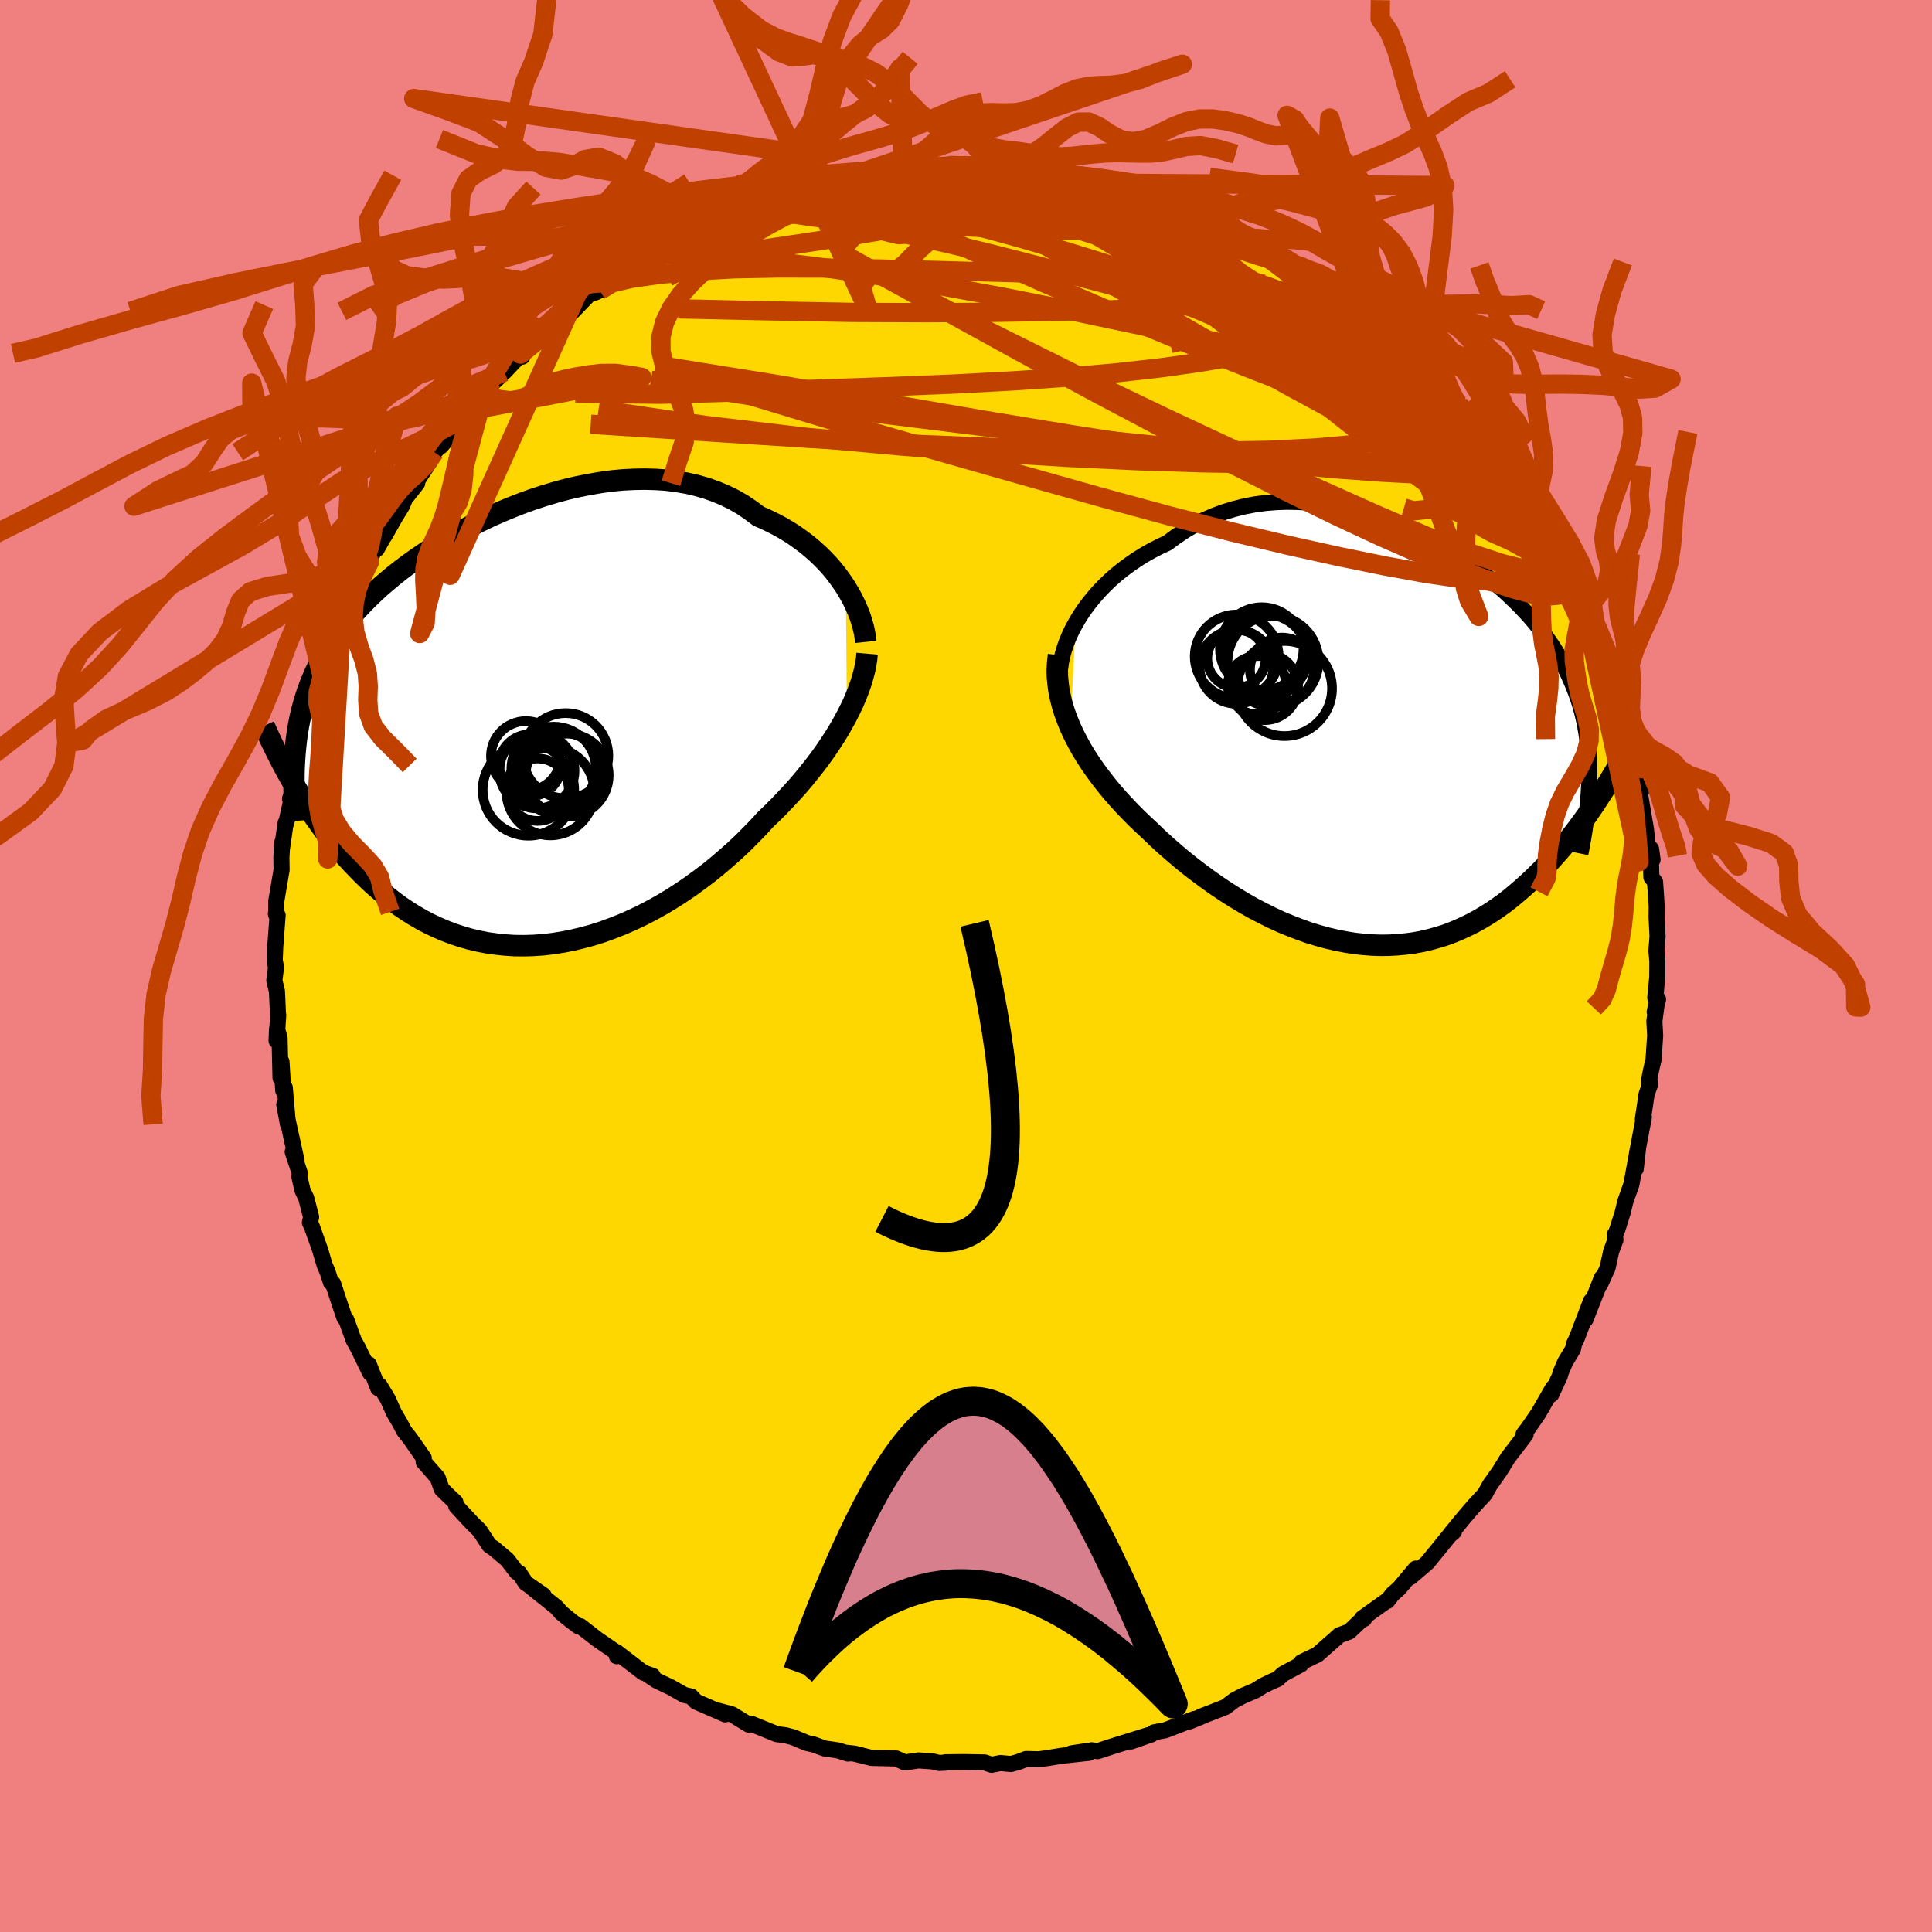 <svg xmlns="http://www.w3.org/2000/svg" width="500" height="500" viewBox="-100 -100 200 200"><defs><clipPath id="c"><path d="m33.98-14.59-.4-.59-.42-.59-.46-.59-.49-.57-.52-.55-.56-.55-.58-.52-.61-.51-.64-.48-.66-.47-.69-.44-.72-.42-.74-.39-.76-.37-.78-.34-.81-.61-.84-.57-.88-.51-.92-.45-.95-.4-.98-.35-1.01-.29-1.04-.24-1.06-.18-1.09-.14-1.1-.07-1.12-.03-1.14.02-1.14.06-1.15.11-1.16.16-1.16.2-1.16.23-1.16.27-1.15.31-1.14.34-1.14.37-1.12.4-1.1.43-1.09.45-1.07.47-1.05.5-1.03.51-1 .53-.98.54-.95.55-.92.57-.89.58-.87.59-.83.59-.8.6-.77.61-.73.61-.71.61-.67.62-.64.62-.6.62-.58.62-.54.63-.52.62-.48.63-.46.63-.43.63-.41.64-.38.64-.36.64-.34.65-.31.65-.28.66-.27.66-.24.67-.22.68-.2.68-.18.68-.16.7-.14.7-.12.71-.1.72-.08.73-.57 3.28.33.58.34.59.36.59.37.6.38.6.4.6.41.6.43.6.44.61.45.6.48.6.48.59.51.59.52.58.53.58.56.58.57.58.59.57.61.56.63.55.65.53.67.52.69.51.72.48.73.46.76.44.78.41.8.38.82.35.84.32.86.29.88.25.89.21.92.18.93.13.95.1.96.06.98.01.98-.03 1-.07 1.01-.12 1.02-.16 1.02-.2 1.03-.25 1.03-.28 1.04-.33 1.03-.38 1.04-.41 1.02-.45 1.03-.49 1.02-.53 1-.56 1-.6.98-.63.97-.66.95-.69.94-.71.91-.74.89-.76.87-.77.85-.8.81-.81.79-.81.76-.83.71-.68.7-.7.67-.7.66-.71.64-.71.61-.72.59-.73.57-.72.55-.73.52-.73.49-.73.47-.72.44-.72.41-.72.39-.71"/></clipPath><clipPath id="b"><path d="m-33.29-12.13.4-.68.44-.67.48-.65.52-.65.55-.63.59-.61.61-.59.65-.57.67-.54.71-.52.72-.5.76-.47.77-.44.8-.41.82-.38.9-.67.93-.62.96-.57.99-.5 1.01-.44 1.04-.39 1.05-.32 1.07-.27 1.09-.21 1.1-.15 1.11-.09 1.11-.04 1.12.02 1.12.06 1.12.11 1.12.16 1.12.21 1.1.25 1.1.29 1.08.32 1.07.36 1.06.4 1.03.42 1.02.45.99.48.98.5.94.53.93.54.89.56.87.58.84.58.81.61.78.61.75.62.72.62.68.64.66.64.62.64.59.64.56.65.52.65.5.65.47.65.44.65.4.65.38.65.36.66.33.65.3.66.28.66.26.66.24.66.21.67.19.67.17.68.14.68.13.69.1.69.09.7.07.7.04.71.03.71.01.73-.01.73.87 2.12-.33.51-.35.51-.35.51-.37.52-.38.52-.39.53-.4.52-.42.53-.42.52-.44.52-.46.52-.46.52-.48.51-.49.51-.51.5-.52.51-.54.5-.55.49-.57.49-.58.48-.6.47-.62.45-.64.44-.66.42-.67.4-.69.38-.71.35-.72.33-.74.31-.76.28-.78.24-.79.22-.81.19-.83.15-.84.11-.85.08-.87.05-.88.01-.89-.03-.91-.07-.91-.1-.93-.15-.93-.18-.95-.22-.94-.26-.96-.29-.95-.34-.96-.37-.97-.4-.96-.44-.96-.48-.96-.5-.95-.54-.95-.57-.94-.6-.93-.62-.92-.65-.91-.67-.9-.69-.88-.71-.86-.73-.85-.74-.83-.76-.8-.77-.7-.65-.69-.66-.66-.67-.65-.68-.63-.69-.61-.7-.58-.71-.56-.72-.54-.73-.51-.73-.48-.74-.45-.74-.41-.75-.39-.75-.35-.75"/></clipPath><filter id="a"><feTurbulence baseFrequency=".05" numOctaves="3" result="noise" type="noise"/><feDisplacementMap in="SourceGraphic" in2="noise" scale="2"/></filter></defs><rect width="100%" height="100%" x="-100" y="-100" fill="#F08080"/><path fill="gold" stroke="#000" stroke-linejoin="round" stroke-width="1.667" d="m71.56 1.14-.21 2.14.29.17-.35 1.31.26-1.2-.29 2.14.08 1.5-.17 2.54-.18.71-.31 1.5.17.22-.39 1.07-.39 2.6.1-.17-.71 3.73-.13 1.59.25-2.21-.7 3.83-.62 1.75-.28 1.15-.53 1.7-.23.58-.05.01.06.55-.44 1.18-.38 1.73-.75 1.66.15-.63-1.68 4.29.57-1.9-1.49 3.9-.26.52-.12.56-.8 1.33-.45 1.05-.11.4-.89 1.92.2-.71-1.53 2.67-1.03 1.49-.51.67.22.03-1.79 2.34-.04.05-.85 1.38-1.02 1.45-.52.94-1.13 1.22-.96 1.12-1.39 1.69.02.08.27-.25-.22.11-2.55 3.13-1.74 1.49.55-.88-1.73 2.05-.69.61-.51.68-.04-.04-2.56 1.83.18.08-.25.08-1.29 1.23-1.03.38-.29.27-1.98 1.74-1.64.78-.06.23-1.82.97-.61.55-.55.23-.9.43-.83.52-1.3.55-.85.44-.97.73-2.5.97-.01.03-1.19.48.49-.25-2.99 1.16-1.16.22-.28.21-2.13.74 1.81-.66-3.72 1.16-1.53.5-.61-.09-2.12.32 1.84-.06-2.85.31-1.41.23-.95.13-1.31-.03-.8.31-.76.21-1.1-.1-.91.18-.71-.24-2.09-.04-1.98.02.02.04-.68.03-.66-.16-1.48-.1-1.4.21-.89-.41-2.56-.06-1.75-.44-.82-.09.14.08-1.05-.33-1.39-.2-1.12-.41-.69-.15-1.41-.59-.83-.22-.89-.11-2.68-1.09-.22.1-.45-.27-1.27-.78-1.44-.39.72.38-3.02-1.32-.5-.53-.72-.16-1.4-.8-1.48-.7-.84-.57.46.1-.99-.35-2.76-2.12.04.43.02-.34-2.08-1.43-1.71-1.33-.17.03-.82-.61-1.01-.83-.48-.55-2.66-2.13 1.32.89-1.85-1.28-.66-1.02-.26-.1-.99-1.29-1.37-1.16-.48-.32-1.01-1.55-.73-.71-1.68-1.8-.1-.42-.4-.37-1.01-.97-.42-1.18-1.45-1.65.01-.39-1.44-2.06-.58-.73-.47-.88-.6-1.03-.62-1.38-.87-1.45-.14.29-.97-2.46.14.89-1.28-2.63-.43-.77-.76-2.1-.2-.23-.64-1.9-.53-1.63-.22-.12-.35-1.09-.33-.77-.44-1.51-.85-2.39-.21-.43.13-.57-.51-1.97-.38-.79-.32-1.37.02-.46-.72-2.16.4.92-1.27-5.81.38 2.04-.33-3.8-.16.3-.18-2.97-.1 1.68-.1-4.16-.26-.92-.05 1.21.17-2.62-.03-.28-.1-2.22-.27-1.11.17-1.34-.13-.77.05-1.33.25-3.31-.18-.17.04.15V-6.7l.55-3.26-.02-1.29.09-1.55-.07.92.42-2.94.06.02.6-2.7-.21.19.53-1.37.19-1.48.32-1.98-.07 1.18.85-3.62.26-1.17.33-1.34-.32.66.63-1.64.62-1.88 1.09-2.97.1-.58-.29.62.87-1.48.18-1.39 1.46-2.68-.27-.22.54-.85 1.2-2.33.41-1.08.36-.26 1.19-2.13-.4.78 1.07-1.89.75-1.23.81-1.95.76-.39-.99 1.26 2.31-3.54.46-.93 1.56-1.74-.9 1.13 2.29-2.65.41-.77.42-.29 1.29-1.64.79-1.29-.72 1.16.34-.53 1.76-1.69 1.82-1.92-.14.08.18.26.29-.79 2.34-1.76 1.3-1.22-.43.2 1.73-1.12 1.91-1.99.39.05.48-.22 1.11-1.16.42-.31 1.08-.35 2.31-1.61.96-.61.07.17 1.58-.96 1.02-.75.11.04 2.21-1.17 1.78-.83-.5.27 2.66-.91 1.22-.68-.01.02 1.08-.44.78-.16 1.49-.63 1.4-.28.62-.13 2-.47-.27.11 2.62-.81-1.69.46 2.16-.39 2.03-.58 2.21-.11-.4-.1 1.03-.2.77.03.99-.1 1.25.01 1.28-.06 1.03-.25 1.36-.01 1.78.25-.41-.23 1.25.27 1.22-.05 1.9.04 1.74.16.61.3.95.16.45-.18 2.87.58-.31-.06.88.24 1.15.36 1.83.43 1.18.34 2.18.63-.69-.23 2.02.68-.06-.18 1.64.65 1.65.78 2.01.63 1.14.86-.51-.6.29.26 2 1.03.68.25.63.17 1.91 1.18.15.04 1.04.77 1.49.88 1.25.87 1.1.58.11.24 1.74 1.23-.29-.38 1.36 1.12 1.15.78.44.63 1.73 1.32 1.61 1.62-.38-.53 1.03.73.89 1.17.59.41 1.6 1.85 1.17 1.38.36.29 1.05 1 .2.61 1.33 1.24.63.7.58 1.04.74 1.21-.19-.67 2.26 3.15-.35-.52 2.22 3.33-.63-.5.41.12 1 2.2.41.57.63 1.11 1.4 2.54.08.26.88 1.88.06-.19.39.95.53 1.2.48 1.22 1.26 3.14v-.1l-.1-.42.99 3.41.15-.23.3 1.29 1.01 3.11.09-.11-.04.18.59 2.48.89 2.31-.13.77.32.45-.23-.43.71 2.81-.28-.74.79 4.65.17 1.61.36.42.15 1.1-.19-.82.07 2.64.38.49.17 2.51L71.49-5l.1 1.93-.12 1.49.1 1.06-.01 1.66-.21 2.14" filter="url(#a)"/><path fill="#fff" d="m-33.29-12.13.4-.68.44-.67.48-.65.52-.65.55-.63.59-.61.61-.59.65-.57.67-.54.71-.52.72-.5.76-.47.77-.44.8-.41.82-.38.9-.67.93-.62.96-.57.99-.5 1.01-.44 1.04-.39 1.05-.32 1.07-.27 1.09-.21 1.1-.15 1.11-.09 1.11-.04 1.12.02 1.12.06 1.12.11 1.12.16 1.12.21 1.1.25 1.1.29 1.08.32 1.07.36 1.06.4 1.03.42 1.02.45.99.48.98.5.94.53.93.54.89.56.87.58.84.58.81.61.78.61.75.62.72.62.68.64.66.64.62.64.59.64.56.65.52.65.5.65.47.65.44.65.4.65.38.65.36.66.33.65.3.66.28.66.26.66.24.66.21.67.19.67.17.68.14.68.13.69.1.69.09.7.07.7.04.71.03.71.01.73-.01.73.87 2.12-.33.51-.35.51-.35.51-.37.52-.38.52-.39.53-.4.52-.42.53-.42.52-.44.52-.46.52-.46.52-.48.51-.49.51-.51.5-.52.51-.54.5-.55.49-.57.49-.58.48-.6.47-.62.45-.64.44-.66.42-.67.4-.69.38-.71.35-.72.33-.74.31-.76.28-.78.24-.79.22-.81.19-.83.15-.84.11-.85.08-.87.05-.88.01-.89-.03-.91-.07-.91-.1-.93-.15-.93-.18-.95-.22-.94-.26-.96-.29-.95-.34-.96-.37-.97-.4-.96-.44-.96-.48-.96-.5-.95-.54-.95-.57-.94-.6-.93-.62-.92-.65-.91-.67-.9-.69-.88-.71-.86-.73-.85-.74-.83-.76-.8-.77-.7-.65-.69-.66-.66-.67-.65-.68-.63-.69-.61-.7-.58-.71-.56-.72-.54-.73-.51-.73-.48-.74-.45-.74-.41-.75-.39-.75-.35-.75" filter="url(#a)" transform="translate(44.64 -23.35)"/><path fill="#fff" d="m33.98-14.59-.4-.59-.42-.59-.46-.59-.49-.57-.52-.55-.56-.55-.58-.52-.61-.51-.64-.48-.66-.47-.69-.44-.72-.42-.74-.39-.76-.37-.78-.34-.81-.61-.84-.57-.88-.51-.92-.45-.95-.4-.98-.35-1.01-.29-1.04-.24-1.06-.18-1.09-.14-1.1-.07-1.12-.03-1.14.02-1.14.06-1.15.11-1.16.16-1.16.2-1.16.23-1.16.27-1.15.31-1.14.34-1.14.37-1.12.4-1.1.43-1.09.45-1.07.47-1.05.5-1.03.51-1 .53-.98.54-.95.55-.92.57-.89.58-.87.59-.83.59-.8.6-.77.61-.73.61-.71.61-.67.62-.64.62-.6.62-.58.62-.54.63-.52.62-.48.63-.46.63-.43.63-.41.64-.38.64-.36.64-.34.65-.31.65-.28.66-.27.66-.24.67-.22.68-.2.68-.18.68-.16.7-.14.7-.12.71-.1.72-.08.73-.57 3.28.33.58.34.59.36.59.37.6.38.6.4.6.41.6.43.6.44.61.45.6.48.6.48.59.51.59.52.58.53.58.56.58.57.58.59.57.61.56.63.55.65.53.67.52.69.51.72.48.73.46.76.44.78.41.8.38.82.35.84.32.86.29.88.25.89.21.92.18.93.13.95.1.96.06.98.01.98-.03 1-.07 1.01-.12 1.02-.16 1.02-.2 1.03-.25 1.03-.28 1.04-.33 1.03-.38 1.04-.41 1.02-.45 1.03-.49 1.02-.53 1-.56 1-.6.98-.63.97-.66.95-.69.94-.71.91-.74.89-.76.87-.77.85-.8.81-.81.79-.81.76-.83.71-.68.7-.7.67-.7.66-.71.64-.71.61-.72.59-.73.57-.72.55-.73.52-.73.49-.73.47-.72.44-.72.41-.72.39-.71" filter="url(#a)" transform="translate(-46.42 -24.59)"/><g fill="none" stroke="#000" transform="translate(44.64 -23.35)"><path stroke-linejoin="round" stroke-width="1.667" d="m-34.87-5.59-.06-.57-.02-.61.04-.63.09-.65.14-.66.19-.68.23-.68.28-.69.32-.69.37-.68.4-.68.44-.67.48-.65.52-.65.55-.63.59-.61.61-.59.65-.57.67-.54.71-.52.72-.5.76-.47.77-.44.8-.41.82-.38.9-.67.93-.62.96-.57.99-.5 1.01-.44 1.04-.39 1.05-.32 1.07-.27 1.09-.21 1.1-.15 1.11-.09 1.11-.04 1.12.02 1.12.06 1.12.11 1.12.16 1.12.21 1.1.25 1.1.29 1.08.32 1.07.36 1.06.4 1.03.42 1.02.45.99.48.98.5.94.53.93.54.89.56.87.58.84.58.81.61.78.61.75.62.72.62.68.64.66.64.62.64.59.64.56.65.52.65.5.65.47.65.44.65.4.65.38.65.36.66.33.65.3.66.28.66.26.66.24.66.21.67.19.67.17.68.14.68.13.69.1.69.09.7.07.7.04.71.03.71.01.73-.01.73-.02.73-.04.75-.06.75-.07.76-.09.77-.1.78-.11.78-.13.8-.14.8-.16.8" filter="url(#a)"/><path stroke-linejoin="round" stroke-width="2.222" d="m-35.06-8.83-.09.73-.04.74.01.74.07.75.1.75.16.75.19.76.24.76.28.75.31.76.35.75.39.75.41.75.45.74.48.74.51.73.54.73.56.72.58.71.61.7.63.69.65.68.66.67.69.66.7.65.8.77.83.76.85.74.86.73.88.71.9.69.91.67.92.65.93.62.94.6.95.57.95.54.96.5.96.48.96.44.97.4.96.37.95.34.96.29.94.26.95.22.93.18.93.15.91.1.91.07.89.03.88-.01.87-.05.85-.08.84-.11.83-.15.81-.19.79-.22.78-.24.76-.28.74-.31.72-.33.71-.35.69-.38.67-.4.66-.42.64-.44.62-.45.6-.47.58-.48.57-.49.55-.49.54-.5.52-.51.51-.5.49-.51.48-.51.46-.52.46-.52.44-.52.42-.52.42-.53.4-.52.39-.53.38-.52.37-.52.35-.51.35-.51.33-.51.32-.5.32-.49.3-.49.29-.47.28-.48.28-.46.26-.46.25-.45.25-.44.24-.43" filter="url(#a)"/><circle cx="-16.64" cy="-8.476" r="3.022" clip-path="url(#b)" filter="url(#a)"/><circle cx="-16.645" cy="-7.621" r="3.82" clip-path="url(#b)" filter="url(#a)"/><circle cx="-16.62" cy="-8.691" r="4.344" clip-path="url(#b)" filter="url(#a)"/><circle cx="-14.51" cy="-5.726" r="3.02" clip-path="url(#b)" filter="url(#a)"/><circle cx="-13.72" cy="-5.561" r="3.456" clip-path="url(#b)" filter="url(#a)"/><circle cx="-13.565" cy="-8.741" r="4.288" clip-path="url(#b)" filter="url(#a)"/><circle cx="-11.67" cy="-5.376" r="4.922" clip-path="url(#b)" filter="url(#a)"/><circle cx="-12.855" cy="-8.201" r="4.706" clip-path="url(#b)" filter="url(#a)"/><circle cx="-14.025" cy="-9.466" r="4.324" clip-path="url(#b)" filter="url(#a)"/><circle cx="-11.925" cy="-7.331" r="3.32" clip-path="url(#b)" filter="url(#a)"/></g><g fill="none" stroke="#000" transform="translate(-46.42 -24.59)"><path stroke-linejoin="round" stroke-width="2.222" d="m36.04-8.96-.05-.48-.08-.5-.12-.54-.16-.55-.18-.58-.23-.58-.26-.59-.29-.6-.33-.6-.36-.61-.4-.59-.42-.59-.46-.59-.49-.57-.52-.55-.56-.55-.58-.52-.61-.51-.64-.48-.66-.47-.69-.44-.72-.42-.74-.39-.76-.37-.78-.34-.81-.61-.84-.57-.88-.51-.92-.45-.95-.4-.98-.35-1.01-.29-1.04-.24-1.06-.18-1.09-.14-1.1-.07-1.12-.03-1.14.02-1.14.06-1.15.11-1.16.16-1.16.2-1.16.23-1.16.27-1.15.31-1.14.34-1.14.37-1.12.4-1.1.43-1.09.45-1.07.47-1.05.5-1.03.51-1 .53-.98.54-.95.55-.92.57-.89.58-.87.59-.83.59-.8.6-.77.61-.73.61-.71.61-.67.62-.64.62-.6.62-.58.62-.54.63-.52.62-.48.63-.46.63-.43.63-.41.64-.38.64-.36.64-.34.65-.31.65-.28.66-.27.66-.24.67-.22.68-.2.68-.18.68-.16.7-.14.7-.12.71-.1.72-.08.73-.07.73-.05.75-.04.75-.02.76v.77l.01.78.02.79.04.79.05.81.06.81" filter="url(#a)"/><path stroke-linejoin="round" stroke-width="2.222" d="m36.18-7.74-.05.57-.1.59-.12.6-.17.63-.19.64-.23.65-.26.67-.29.69-.33.69-.35.7-.39.71-.41.72-.44.72-.47.72-.49.73-.52.73-.55.73-.57.72-.59.73-.61.72-.64.71-.66.71-.67.7-.7.7-.71.68-.76.83-.79.81-.81.81-.85.8-.87.77-.89.76-.91.74-.94.71-.95.69-.97.66-.98.63-1 .6-1 .56-1.02.53-1.03.49-1.02.45-1.04.41-1.03.38-1.04.33-1.03.28-1.03.25-1.02.2-1.02.16-1.01.12-1 .07-.98.03-.98-.01-.96-.06-.95-.1-.93-.13-.92-.18-.89-.21-.88-.25-.86-.29-.84-.32-.82-.35-.8-.38-.78-.41-.76-.44-.73-.46-.72-.48-.69-.51-.67-.52-.65-.53-.63-.55-.61-.56-.59-.57-.57-.58-.56-.58-.53-.58-.52-.58-.51-.59-.48-.59-.48-.6-.45-.6-.44-.61-.43-.6-.41-.6-.4-.6-.38-.6-.37-.6-.36-.59-.34-.59-.33-.58-.32-.57-.31-.57-.3-.56-.28-.55-.27-.54-.27-.54-.25-.52-.24-.52-.23-.51-.23-.5" filter="url(#a)"/><circle cx="4.978" cy="2.825" r="4.416" clip-path="url(#c)" filter="url(#a)"/><circle cx="3.393" cy="6.525" r="4.544" clip-path="url(#c)" filter="url(#a)"/><circle cx="5.133" cy="4.835" r="4.3" clip-path="url(#c)" filter="url(#a)"/><circle cx="1.123" cy="6.365" r="4.736" clip-path="url(#c)" filter="url(#a)"/><circle cx="2.003" cy="4.38" r="3.892" clip-path="url(#c)" filter="url(#a)"/><circle cx="4.503" cy="4.715" r="4.332" clip-path="url(#c)" filter="url(#a)"/><circle cx="2.068" cy="6.34" r="3.232" clip-path="url(#c)" filter="url(#a)"/><circle cx=".863" cy="2.855" r="3.618" clip-path="url(#c)" filter="url(#a)"/><circle cx="1.298" cy="3.81" r="3.202" clip-path="url(#c)" filter="url(#a)"/><circle cx="3.738" cy="4.195" r="4.382" clip-path="url(#c)" filter="url(#a)"/></g><g fill="none" stroke="#C04000" stroke-linejoin="round" stroke-width="2"><path d="m38.7-69.55.12.09.36.56.23.72-.04.75-.4.74-.82.66-1.26.6-1.68.57-2.08.57-2.51.6-2.96.6-3.45.6-3.98.56-4.52.51-5.07.45-5.61.39-6.14.33-6.69.27-7.29.25-7.93.28-8.54.26-8.88-.1m91.45 1.13.22.7-.13.75-.76.67-1.45.59-2.12.51-2.79.49-3.47.44-4.22.38-5 .25-5.82.1-6.68-.03-7.52-.13-8.33-.23-9.12-.38-9.92-.56-10.84-.7-11.91-.77" filter="url(#a)"/><path d="m54.3-54.03 1.4 2 .7 1.15.34.75.04.47-.18.27-.37.13-.6-.01-.84-.19-1.15-.45-1.47-.74-1.83-1.09-2.21-1.42-2.6-1.75-3.02-2.06-3.44-2.39-3.88-2.75-4.31-3.16-4.74-3.59-5.22-4.01-5.84-4.4" filter="url(#a)"/><path d="m52.54-56.31.34.72-.19.7-.69.61-1.17.58-1.72.56-2.33.49-3.03.36-3.75.22-4.48.09-5.19-.01-5.88-.1-6.59-.21-7.33-.35-8.15-.5-9-.67-9.84-.9-10.51-1.24-11.07-1.63m18-21.78 1.43-.48 1.41-.32 1.44-.26 1.45-.23 1.46-.22 1.49-.21 1.54-.2 1.6-.21 1.62-.21 1.56-.18 1.44-.17 1.29-.13 1.11-.11.95-.1.76-.08.54-.08.3-.07.06-.06-.17-.04-.44-.04-.88-.05" filter="url(#a)"/><path d="m-14.8-80.77 1.6-.36 1.45-.03 2.05.05 2.53.12 2.76.22 2.87.32 2.96.42 3.08.49 3.2.53 3.3.54 3.32.52 3.28.5 3.19.49 3.05.48 2.78.44" filter="url(#a)"/><path d="m-14.8-80.77 1.47-.42 1.06-.18 1.41-.18 1.63-.19 1.63-.17 1.54-.12 1.46-.08 1.4-.06 1.38-.05 1.35-.05 1.3-.04 1.2-.04 1.05-.04.85-.02.64-.03.39-.02.12-.03-.21-.04-.57-.04-.91-.05-1.05-.04m57.91 38.09.82 1.64.19.77-.25.25-.63-.13-.99-.4-1.34-.66-1.76-.98-2.22-1.39-2.76-1.89-3.34-2.42-3.9-2.95-4.45-3.46-5.03-3.98-5.64-4.55-6.36-5.18-7.06-5.83" filter="url(#a)"/><path d="m61.73-41.77.27 1.01-.57.21-1.28-.1-1.96-.34-2.7-.67-3.5-1.14-4.37-1.7-5.3-2.28-6.25-2.8-7.22-3.33-8.23-3.85-9.25-4.44-10.26-5.11-11.18-5.87m44.57-.29 1.13.77 1.01.72.99.75 1.01.8 1.06.87 1.12.93 1.15.99 1.16 1 1.1.98 1.01.89.88.79.74.66.6.56.44.42.25.24.04.03-.23-.24-.48-.49-.69-.69-.87-.84-1.09-1.03" filter="url(#a)"/><path d="m34.5-72.47.89.69.3.52-.21.44-.7.39-1.18.39-1.65.39-2.16.42-2.71.42-3.34.37-4.04.3-4.79.22-5.57.15-6.32.1-7.03.04-7.75-.03-8.53-.16-9.5-.21" filter="url(#a)"/><path d="m43.09-66.08.94.91.43.42.32.4.25.45.12.45-.11.35-.41.19-.74-.04-1.12-.27-1.49-.5-1.88-.72-2.29-.95-2.74-1.2-3.21-1.45-3.72-1.71-4.27-1.97-4.85-2.24-5.37-2.56-5.72-2.91M-33-73.36l.77-.43.85-.43.99-.54 1.08-.59 1.15-.59 1.16-.58 1.11-.52 1.01-.45.85-.36.64-.26.42-.16.19-.04-.03.08-.26.2-.49.32-.77.46-1.08.61-1.48.77-1.93.98-2.43 1.2-2.79 1.33m30.21-10.2 1.17-.09 1.18-.08 1.1-.03.95.01.79.02.65.04.49.06.27.07-.04.08-.44.09-.86.08-1.3.09-1.75.08-2.36.11-3.28.17m68.91 39.83.08.55-.2.54-.62.39-1.04.32-1.47.27-1.93.15-2.43-.04-2.99-.28-3.54-.53-4.12-.75-4.71-.96-5.3-1.17-5.91-1.41-6.51-1.67-7.13-1.94-7.78-2.19-8.49-2.42-9.22-2.66-9.92-3-10.49-3.37m14.92-18.08.98-.19 1.23-.21 1.27-.18 1.35-.16 1.52-.15 1.68-.13 1.79-.12 1.79-.11 1.72-.09 1.65-.05 1.58-.04 1.54-.02 1.48-.02 1.39-.01 1.26-.03 1.08-.04.89-.04.69-.05.49-.05.29-.06.05-.05-.21-.06-.44-.09" filter="url(#a)"/><path d="m56.21-51.4 1.17 1.9.24.65-.07.33-.28.23-.51.08-.82-.13-1.18-.44-1.59-.82-2.05-1.25-2.54-1.69-3.04-2.1-3.57-2.49-4.09-2.91-4.6-3.35-5.14-3.88-5.76-4.43-6.51-4.93M2.46-82.59l1.46.04 1.75.19 1.76.31 1.74.38 1.73.41 1.75.42 1.74.44 1.71.45 1.64.45 1.55.43 1.45.41 1.28.36 1.07.3.85.25.57.16.06-.02" filter="url(#a)"/><path d="m-25.77-77.2 2.12-.73 1.62-.5 1.55-.36 1.71-.32 1.96-.31 2.15-.3 2.28-.29 2.32-.28 2.27-.26 2.18-.25 2.09-.25 2.01-.24 1.94-.24 1.84-.21 1.62-.2 1.33-.15 1.1-.14M49.6-59.45l.37.38.22.4-.06.28-.42.06-.86-.21-1.37-.53-1.92-.88-2.45-1.23-3.02-1.58-3.63-1.98-4.34-2.45-5.13-2.98-5.92-3.54-6.57-4.06" filter="url(#a)"/><path d="m-37.92-69.93 1.27-.78 2.03-.48 2.88-.41 3.57-.34 4.11-.23 4.58-.09 5.06.01 5.51.1 5.95.15 6.3.18 6.57.19 6.78.24 6.98.32 7.24.49" filter="url(#a)"/><path d="m-33-73.36 1.13-.28 1.92-.04 2.79.11 3.59.27 4.32.45 4.98.62 5.57.81 6.08 1 6.53 1.2 6.93 1.38 7.26 1.53 7.56 1.66 7.85 1.76 8.16 1.85m-2.97-8.51.29.15.89.73 1.13.98 1.21 1.1 1.21 1.1 1.14 1.04 1.04.97.97.92.89.87.81.82.71.72.55.57.35.37.1.11-.17-.19-.48-.51-.78-.84-1.09-1.15-1.39-1.45" filter="url(#a)"/><path d="m39.77-68.81.98.76 1.01.89 1.02.89.9.79.77.67.64.6.55.55.46.51.33.42.15.27-.06.09-.3-.11-.56-.35-.85-.58-1.17-.85-1.52-1.14-1.86-1.43-2.2-1.73-2.54-2.03-2.96-2.34m-39.4-9.57 1.08.12 1.73.33 2.3.55 2.75.73 3.13.92 3.41 1.09 3.63 1.26 3.82 1.37 3.97 1.45 4.12 1.47 4.22 1.49 4.25 1.51 4.22 1.6 4.25 1.8" filter="url(#a)"/><path d="m38.7-69.55.27.13.84.65 1.02.85 1.06.91 1 .86.89.77.75.65.6.56.48.47.33.37.15.22-.08.03-.35-.21-.63-.47-.9-.71-1.19-.96-1.48-1.22-1.83-1.52-2.27-1.9m-63.13-7.13 2.18-.65 1.82-.24 1.91.04 2.24.24 2.64.38 3.04.52 3.36.64 3.6.77 3.81.87 3.96.96 4.14 1.06 4.31 1.13 4.49 1.2 4.65 1.26 4.73 1.3 4.74 1.36 4.7 1.41 4.7 1.46 4.68 1.46m-67.04-16.08.93-.46.91-.3 1.14-.3 1.38-.33 1.54-.33 1.61-.32 1.63-.31 1.6-.28 1.54-.27 1.48-.25 1.43-.24 1.37-.23 1.26-.22 1.11-.2.9-.17.69-.14.48-.11.27-.07.03-.05-.26-.01-.62.03-.98.06" filter="url(#a)"/><path d="m53.75-54.57.5.76.46.69.4.77.19.68-.1.47-.39.24-.67.06-.92-.11-1.18-.25-1.47-.42-1.78-.65-2.16-.91-2.55-1.2-2.97-1.5-3.37-1.77-3.76-2.03-4.14-2.29-4.56-2.58-5.02-2.91-5.54-3.25-6.07-3.58-6.59-3.91" filter="url(#a)"/><path d="m58.21-48.45.65 1.5.26.89-.04.61-.41.28-.84-.13-1.32-.59-1.82-1.03-2.32-1.43-2.81-1.79-3.32-2.19-3.86-2.64-4.45-3.17-5.1-3.73-5.73-4.29-6.36-4.86-7.07-5.48" filter="url(#a)"/><path d="m53.75-54.57.22.71-.39.58-1.03.63-1.82.5-2.71.26-3.63-.01-4.55-.25-5.47-.41-6.4-.55-7.38-.68-8.41-.86-9.5-1.08-10.67-1.33-11.82-1.59-12.81-1.98m27.54-21.94 1.21-.02 1.21-.07 1.18-.06 1.08-.03h.93l.76.03.6.03.43.06.2.07-.1.08-.48.08-.88.08-1.29.09-1.71.08-2.3.11-3.17.17m33.72 4.82.8.5 1.23.69 1.33.77 1.37.83 1.4.9 1.43.95 1.44.98 1.39.97 1.31.91 1.16.79.99.67.81.54.63.42.45.31.23.14-.08-.09-.44-.39-.78-.68" filter="url(#a)"/><path d="m29.28-75.51.84.39.83.48.65.44.46.38.24.29-.1.15-.53-.05-1.03-.27-1.55-.51-2.04-.73-2.56-.94-3.13-1.16-3.81-1.41-4.49-1.67M1.21-82.86l1.29.18 1.54.13 1.61.16 1.54.19 1.41.2 1.3.21 1.19.2 1.07.19.9.17.7.14.46.11.23.05-.06-.01-.4-.08-.84-.17-1.34-.26-1.79-.31m33.07 15.68.99.94.58.5.58.55.62.64.61.7.52.65.38.55.19.41-.02.24-.22.08-.42-.07-.65-.22-.88-.39-1.13-.57-1.42-.77-1.74-.97-2.05-1.2-2.39-1.44-2.71-1.7-3.04-1.96-3.41-2.24-3.89-2.54-4.48-2.89m-31.29-3.8-.08.31 1.83.32 2.71.54 3.09.83 3.35 1.13 3.63 1.38 3.99 1.61 4.38 1.83 4.76 2.01 5.07 2.18 5.31 2.29 5.44 2.35 5.48 2.39 5.51 2.47 5.64 2.65" filter="url(#a)"/><path d="m51.01-58.16.41.69.4.69.13.56-.18.41-.47.26-.76.13h-1.07l-1.44-.17-1.86-.4-2.3-.63-2.76-.89-3.19-1.11-3.63-1.34-4.08-1.57-4.59-1.82-5.18-2.13-5.83-2.44-6.5-2.79-7.01-3.12-7.39-3.44m9.97-5.37 1.8.15 1.71.32 1.69.42 1.78.49 1.92.55 2.01.61 2.06.66 2.07.69 2.05.69 1.97.66 1.82.58 1.56.48 1.27.36.94.24.59.11" filter="url(#a)"/><path d="m8.88-81.98.87.03.81.2.41.25.08.31-.18.36-.5.41-.94.46-1.48.49-2.09.52-2.71.58-3.31.65-3.89.74-4.49.81-5.18.87-6.01.9-7.06 1.04m81.28 20 .14.28-.07.85-.74.73-1.53.46-2.34.17-3.13-.05-3.9-.21-4.65-.34-5.44-.52-6.28-.73-7.18-.98-8.16-1.26-9.17-1.51-10.16-1.75-11.16-1.93-12.32-1.98m74.69-3.95 1.04 1 .74.7.85.85.99 1.06 1.09 1.2 1.11 1.25 1.07 1.21.99 1.13.89 1.02.79.89.65.76.52.6.35.42.2.24.05.05-.11-.14-.31-.39-.56-.69-.86-1.05-1.14-1.42" filter="url(#a)"/><path d="m25.68-77.31.73.53.71.48 1.07.76 1.41 1.01 1.64 1.2L33.01-72l1.85 1.42 1.89 1.5 1.93 1.55 1.93 1.57 1.89 1.55 1.79 1.47 1.63 1.34 1.46 1.2 1.31 1.06 1.18.97 1.07.86.92.68m.68.52.54.73.4.69.3.58.21.53.08.45-.12.31-.4.09-.71-.16-1.03-.41-1.34-.64-1.63-.85-1.95-1.1-2.3-1.38-2.71-1.72-3.17-2.12-3.67-2.51-4.13-2.91-4.54-3.25-4.9-3.58-5.4-3.97" filter="url(#a)"/><path d="m51.01-58.16.51.75.72.87.68.84.58.76.46.64.37.53.24.39.04.16-.24-.16-.58-.56-.93-.99-1.26-1.38-1.55-1.72-1.81-2.06-2.16-2.48M26.82-76.45l-.08-.23.56.23.86.41.93.46.89.46.83.46.76.45.65.43.51.38.34.29.11.19-.12.08-.36-.03-.6-.14-.84-.23-1.1-.33-1.4-.46-1.74-.6-2.09-.79-2.44-.98-2.79-1.18-3.18-1.34-3.69-1.5" filter="url(#a)"/><path d="m53.75-54.57.51.74.46.65.4.68.2.55-.11.28-.44-.04-.76-.32-1.06-.59-1.36-.83-1.67-1.12-2.03-1.46-2.49-1.89-3.02-2.39-3.63-2.94-4.24-3.47-4.76-3.91-5.23-4.31" filter="url(#a)"/><path d="m56.21-51.4 1.26 1.98.52.89.41.73.42.79.41.82.36.76.24.62.09.4-.1.15-.27-.08-.45-.3-.63-.51-.81-.73-1.03-1-1.28-1.32-1.55-1.69-1.81-2.03-2.06-2.37-2.29-2.68L45.11-60l-2.8-3.44-3.08-3.88M18.42-79.87l1.34.43.96.34.95.42.84.43.59.39.24.3-.08.22-.36.19-.61.18-.85.17-1.12.17-1.4.15-1.71.13-2.05.1-2.44.05-2.87.01-3.34-.07-3.84-.14-4.31-.21-4.74-.3-5.12-.38-5.48-.44m79.59 37.84.01.11-.14.44-.41.53-.74.41-1.16.11-1.64-.24-2.11-.58-2.61-.89-3.12-1.17-3.62-1.48-4.15-1.82-4.69-2.19-5.26-2.57-5.84-2.95-6.49-3.36-7.16-3.79-7.87-4.25-8.54-4.7-9.17-5.06" filter="url(#a)"/><path d="m59.62-45.68.76 1.37.73 1.37.58 1.11.44.9.37.76.31.72.26.68.19.6.1.44-.03.26-.16.04-.29-.19-.42-.4-.57-.65-.74-.92-.91-1.22-1.11-1.55-1.33-1.91-1.57-2.33-1.85-2.79-2.14-3.31-2.4-3.76-2.61-4.1M1.62-82.63l.26-.05 1.13.14 1.61.22 1.81.28 1.85.34 1.79.36 1.74.38 1.68.38 1.61.37 1.53.38 1.43.36 1.34.35 1.22.33 1.07.29.79.21.36.05-.24-.16-.86-.4m-41.78-.57 1.49-.41 1.61-.12 1.75.06 1.92.21 2.07.32 2.27.43 2.49.53 2.74.61 2.92.69 3.06.78 3.14.86 3.18.92 3.23.98 3.3 1.03 3.37 1.07 3.43 1.1 3.45 1.12 3.44 1.13 3.37 1.14 3.29 1.14 3.2 1.12 3.07 1.01 2.81.75" filter="url(#a)"/><path d="m-17.15-80.28.99-.18 1.27-.19 1.33-.15 1.44-.11 1.61-.1 1.81-.08 1.93-.06 1.96-.04h1.95l1.91.03 1.89.07 1.88.09 1.85.09 1.81.09 1.69.08 1.53.05 1.35.03 1.16.02 1.02.03.86.02.66.01.3-.06-.25-.15m-51.61 9.7.75-.42 1.25-.68 1.38-.78 1.3-.74 1.22-.67 1.15-.64 1.11-.6 1.06-.56.99-.5.85-.42.65-.3.39-.17.07-.01-.26.14-.59.32-.89.47-1.18.63-1.48.76-1.77.86" filter="url(#a)"/><path d="m-5.08-82.57 1.38.09 1.76.25 2.09.45 2.36.65 2.59.84 2.81.99 3.06 1.14 3.3 1.24 3.48 1.34 3.58 1.41 3.59 1.44 3.53 1.44 3.43 1.37 3.32 1.29 3.2 1.24 3.05 1.2" filter="url(#a)"/><path d="m-1.52-82.87 1.28.52 1.02.09.91.15.98.23 1.12.21 1.18.16 1.19.11 1.14.1 1.08.12 1.05.15 1.01.2 1.01.25 1.02.29 1.05.34 1.09.4 1.1.46 1.08.49 1 .49.92.47.85.46.87.52 1.04.68 1.37.78-24.36-7.67 1.27.05 1.01.07.89.13.97.22 1.09.31 1.17.35 1.18.33 1.12.27 1.07.19 1.03.15 1 .16.97.22.95.3.97.41 1.06.52 1.22.62 1.4.62 1.73.51-24.65-5.03 1.07.72 1.12.18 1.13.13 1.11.22 1.06.3 1.02.3.99.23 1.03.13 1.07.07 1.13.07 1.13.13 1.11.21 1.05.27 1.02.31.97.33.93.39.89.48.88.62.96.78 1.09.91 1.11.77-23.67-7.38.9-.45.9-.53.99-.56 1.07-.77 1.12-.99 1.14-1.04 1.12-.84 1.1-.56 1.1-.26 1.13-.04 1.18.03 1.25-.03 1.29-.23 1.3-.47 1.29-.64 1.25-.65 1.21-.48 1.18-.25 1.16-.08 1.23-.04 1.37-.17 1.65-.44 1.96-.79 2.38-.77-36.27 12.23.46.23-.59.41-.88.34-.99.3-1.04.29-1.06.3-1.03.32-.97.34-.93.34-.91.35-.94.38-1 .43-1.05.52-1.09.61-1.14.71-1.14.72-.62.52" filter="url(#a)"/><path d="m-14.8-80.77-.36.15-.91.31-1.03.4-1.04.48-.99.53-.93.5-.88.46-.88.46-.91.52-.94.62-.99.71-1.01.76-1.04.77-1.01.74-.95.7-.97.66-1.25.69m16.36-9.57.42.01.76.02.91.11 1.09.1 1.19.05 1.16.02 1.05.04.96.06.93.08.93.11.98.12 1.02.14 1.05.17 1.05.2 1 .28.95.39.92.5.96.59 1.11.62 1.34.68 1.5.55" filter="url(#a)"/><path d="m-18.55-80 1.11-.39.96-.68.82-1.24.64-1.94.54-2.51.58-2.71.78-2.49 1.01-2 1.17-1.43 1.15-.92 1.04-.65.91-.89.87-1.7.94-2.53 1.21-1.76-17.08 25.07.98-.34 1.04-.28 1.11-.28 1.12-.25 1.07-.2 1.02-.19.95-.18.9-.19.93-.2 1.01-.19 1.11-.19 1.16-.17 1.1-.16.93-.12.8-.08.77-.03.87-.01" filter="url(#a)"/><path d="m-5.78-94.02-.91 1.11-.8.89-.78 1.16-.94 1.18-1.13.92-1.23.59-1.2.34-1.09.24-.97.3-.9.53-.86.89-.85 1.24-.86 1.49-.86 1.57-.88 1.42-.91.93-.95.45.01-.02.23-.48.59-.85.8-.94.94-.92.98-.97.93-1.21.83-1.58.71-2.02.64-2.42.64-2.72.76-2.81.98-2.62 1.17-2.18 1.19-1.78 1-1.72.78-1.82.84-1.32" filter="url(#a)"/><path d="m-54.51-85.62 3.79 1.53 2.58.58 1.76.2 1.37.01 1.32-.02 1.45.12 1.61.25 1.69.31 1.64.28 1.56.29 1.52.44 1.57.67 1.64.86 1.66.82 1.57.51 1.42.1 1.34-.12 1.52.03 1.61-.03-1.22.68.96-.01.74-.05.78-.27.91-.36 1-.33 1.07-.23 1.07-.13 1.03-.09.98-.07.93-.08.93-.1 1-.07 1.13-.04 1.19-.01 1.14.02.93.1.74.19.74.22-17.27 1.31.78-.72.51-1 .66-.9.86-.73.99-.62 1.04-.55 1.05-.47 1.02-.39.99-.34.99-.32 1.01-.32 1.07-.33 1.11-.32 1.12-.31 1.09-.31 1.03-.31.98-.33.97-.35 1.01-.39 1.09-.45 1.17-.5 1.26-.54 1.4-.51 1.66-.34M-25.77-77.2l-.58-.72-1.22.04-1.25.38-1.22.27-1.22.1-1.2.11-1.18.22-1.19.32-1.22.36-1.25.3-1.26.22-1.26.12-1.29.07-1.36.03-1.46.01-1.59-.01-1.72-.07-1.85-.11h-1.88l-1.75.23-1.36.26-1.02-.63" filter="url(#a)"/><path d="m-27.05-76.64.92-1.31.82-.98 1.07-.44 1.07-.28.98-.38.9-.57.89-.74.92-.82.96-.8.99-.73.98-.64.95-.61.92-.64.93-.74.99-.84 1.11-.9 1.2-.88 1.17-.82.97-.84.74-1.08.73-1.24.56 17.15-.68.06-.86-.2-1.18-.3-1.25-.39-1.17-.47-1.05-.48-.99-.38-.96-.23-.99-.05-1.02.08-1.04.16-1.02.24-.98.3-.92.36-.91.32-1 .14-1.16-.12-1.25-.27-1.14-.07-1.2.43" filter="url(#a)"/><path d="m-27.05-76.64-1.71.19-1.66-1.14-1.89-1.82-2.03-2.01-1.96-1.61-1.7-.7-1.39.23-1.24.67-1.29.44-1.57-.29-1.94-1.17-2.32-1.74-2.64-1.72-2.99-1.14-3.79-1.35L-18-84.24l-1.26.74-1.11.65-.92.66-.81.67-.85.62-.95.58-1.02.59-1.07.66-1.06.76-1.04.84-1 .84-.95.76-.9.65-.81.58-.63.62-.62.66m-3.81 2.27-1.09.38-1.03.08-1.26.05-1.48.05-1.61-.04-1.75-.18-1.83-.31-1.77-.28-1.54-.1-1.27.1-1.21.17-1.45.06-1.82-.09-1.95-.26-1.59-.72-.51-1.53" filter="url(#a)"/><path d="m-43.3-65.63-1.99.64-1.22.07-.78.24-.77.44-.94.53-1.04.47-1.03.34-.96.24-.99.18-1.08.19-1.16.29-1.13.53-1.01.76-.95.79-1.01.51-1.14.93-6.77 1.77 3.15-1.75 1.82-1.19 1.39-.76 1.45-.37 1.57-.21 1.47-.29 1.22-.46.99-.56.83-.55.76-.52.74-.56.77-.68.81-.75.85-.66.8-.47.75-.34 1.2-.12 3.4 1.32-2.81 2.29.01-.64.73-.85 1.07-.87 1.09-.86 1-.92.92-.98.86-.98.83-.92.81-.83.82-.76.86-.76.91-.82.94-.9.93-.98.88-.99.83-.97.79-.95.77-.94.91-.88 1.52-.96" filter="url(#a)"/><path d="m-49.17-60.44-.65 1.47-.66 1.28-.66 1.1-.57 1.15-.43 1.26-.35 1.35-.32 1.39-.32 1.38-.32 1.34-.31 1.25-.36 1.15-.41 1.07-.46 1.01-.46 1-.36 1.03-.2 1.11-.02 1.21.08 1.34.06 1.49-.1 1.55-.56 1.09 6.59-24.73-1.13 1.01-1.34.35-1.52.19-1.42.34-1.41.43-1.64.32-1.95.08-2.16-.1-2.17-.14-2.08-.08-2.02.04-2.01.11-1.97.2-1.79.33-1.49.57-1.11.9-.83 1.2-.85 1.34-1.25 1.15-1.74.82-1.8.87-2.49 1.62 36.17-11.55-.81 1.32-.49 1.16-.38 1.28-.23 1.43-.08 1.55-.05 1.6-.17 1.53-.39 1.28-.6.97-.67.75-.58.83-.35 1.13-.1 1.42.24 1.41 1.22 1.04 20.23-44.83-.81 1.68-.78 1.4-.83 1.21-.93 1.15-.99 1.11-.97 1.03-.9.97-.83.97-.75 1.05-.72 1.17-.72 1.25-.75 1.28-.79 1.25-.79 1.21-.74 1.18-.65 1.14-.58 1.11-.55 1.06-.58 1.04-.63 1.05-.59 1-.4.77-.17.44-.34.61" filter="url(#a)"/><path d="m-51.25-57.51 1.09-1.1.85-.28.98.23 1.13.15 1.11-.17.97-.44.84-.52.8-.47.9-.35 1.06-.28 1.19-.24 1.25-.21 1.3-.15 1.46-.01 1.65.22 1.11.2-17.69 3.42-.96-3.62-.97-2.53.07-.98.75-.45.9-.64.55-1.25-.01-2.04-.5-2.74-.63-3.06-.39-2.88.16-2.27.77-1.5 1.23-.86 1.38-.66 1.19-.91.8-1.45.42-1.97.31-2.18.53-2.06.9-2.05.94-2.82.43-3.74m-11.65 46.98-.9 1.28-1.02 1.02-.82.71-.7.71-.69.85-.69.94-.69.95-.67.92-.7.9-.72.9-.75.95-.76 1.03-.73 1.1-.68 1.19-.65 1.26-.64 1.33-.66 1.26-.67.86-.52-.13" filter="url(#a)"/><path d="m-56.81-49.98-.41-.57.44-1.61.76-1.4.82-1.11.81-.97.74-1 .59-1.11.41-1.24.25-1.33.16-1.33.15-1.3.23-1.25.34-1.22.4-1.24.42-1.28.37-1.37.36-1.46.43-1.52.6-1.49.76-1.43.77-1.51.88-1.89 1.75-1.93M69.4-20.43l1.69-.02 3.18.48 2.74 1 1.09 1.52-.32 1.72-.86 1.59-.68 1.34-.14 1.16.48 1.12 1.05 1.2 1.52 1.33 1.91 1.46 2.24 1.55 2.55 1.61 2.68 1.63 2.29 1.7 1.26 1.93.03 2.35.52.02-.65-2.37-.95-1.95-1.6-1.74-1.84-1.71-1.47-1.76-.76-1.79-.18-1.74-.02-1.59-.46-1.32-1.35-.98-2.32-.74-2.84-.72-2.47-.99-1.33-1.45-.1-1.8.09-1.67-1.64-.83-3.34.46M-61.35-42.91l-1.78.57-1.68.73-1.32.88-1.71.68-2.23.42-2.26.34-1.75.54-1.02.91-.51 1.25-.41 1.41-.63 1.38-.92 1.23-1.13 1.1-1.23 1.03-1.35 1.02-1.58 1.02-1.92.98-2.17.92-2.06.96-1.54 1.09-.87 1.06-1.05.2 30.71-18.64-.85 1.71-.46 1.26-.27 1.3-.1 1.44.17 1.52.43 1.51.52 1.44.35 1.37.09 1.35-.05 1.38.09 1.39.48 1.33.96 1.24 1.31 1.29 1.5 1.54" filter="url(#a)"/><path d="m-59.34-81.86-1.54 2.78-.98 1.87.24 2.14.78 2.37.67 2.29.27 2.03-.1 1.77-.28 1.65-.27 1.68-.17 1.8-.09 1.89-.13 1.84-.26 1.67-.45 1.42-.56 1.22-.5 1.2-.25 1.38.03 1.58.11 1.61-.16 1.34-.54 1-.5 1.05.29 1.85.77 2.93M69.08-20.88l1.02-1.56-.59-1.5-.56-1.39-.18-1.32.06-1.35.06-1.38-.09-1.35-.24-1.29-.27-1.22-.16-1.19-.02-1.27.1-1.47.17-1.78.21-1.96.18-1.76M-72.64-68.42l-1.27 2.9 1.29 2.65 1.17 2.34.72 2.25.41 2.15.44 2.08.69 2.11.89 2.15.84 2.09.64 1.99.54 1.96.67 2.03.84 2.04.58 1.89-.5 2.04" filter="url(#a)"/><path d="m-64.87-34.36-.09-1.84.64-1.42.65-1.19.59-1.16.53-1.19.46-1.19.37-1.19.25-1.21.15-1.26.13-1.34.18-1.35.26-1.32.28-1.21.24-1.15.2-1.3.41-1.69.72-1.56-5.97 22.57-.65-2.23-2.01-3.05-1.7-2.71-.79-2.14-.1-1.74.38-1.4.72-1.09.85-.97.64-1.13.15-1.56-.39-2.02-.7-2.27-.64-2.22-.26-1.94.19-1.72.45-1.72.35-1.96-.07-2.19-.17-2.19 1.56-2.09" filter="url(#a)"/><path d="m-65.74-32.88.44-1.55.01-1.85-.3-1.94-.4-1.88-.2-1.71.2-1.44.59-1.15.82-.93.79-.86.57-.97.27-1.25-.01-1.64-.11-1.95-.03-1.96-.36-1.87-2.61 44.75-.05-1.94-.42-1.43-.35-1.24-.18-1.15-.03-1.12.04-1.13.07-1.17.1-1.2.08-1.24.06-1.25.05-1.21.08-1.17.14-1.2.23-1.33.26-1.5.23-1.51.13-1.02-.11.01" filter="url(#a)"/><path d="m-66.64-29.95.51-2.05.09-1.12-.22-1.07-.45-1.42-.66-1.81-.85-2.11-.93-2.22-.76-2.15-.36-1.9.04-1.66.12-1.57-.28-1.78-.94-2.16-1.41-2.53-1.18-2.65-.02-2.19 7.3 30.39-.42 1.59-.02 1.17.24 1.08.34 1.21.34 1.34.3 1.39.18 1.33.02 1.23-.09 1.13-.09 1.09.08 1.11.38 1.15.73 1.21 1.03 1.24 1.19 1.2 1.05 1.14.67 1.14.35 1.42.75 2.18m124.6 9.94.85-.91.45-.99.31-1.19.37-1.29.4-1.35.35-1.39.23-1.41.14-1.4.12-1.38.16-1.29.22-1.19.23-1.12.18-1.09.1-1.14-.04-1.27-.19-1.4-.31-1.42-.36-1.32-.21-1.09.12-.86.54-.73.56-.76m5.52-33.63-.69 3.45-.37 2.12-.25 1.63-.16 1.44-.09 1.44-.13 1.59-.25 1.74-.48 1.87-.7 1.91-.84 1.87-.84 1.81-.72 1.74-.54 1.69-.37 1.61-.22 1.46L68-26.7l.05 1.08.27 1.66" filter="url(#a)"/><path d="m67.77-26.62.57.71.61 1.41.94 1.25 1.2.88 1.21.66 1.01.7.73.95.5 1.27.38 1.53.38 1.6.52 1.43.78 1.05 1.12.66 1.28.61.89 1.57-12.21-16.17-.25-2.47.49-1.92.38-1.56-.04-1.26-.3-1.11-.3-1.18-.16-1.37.03-1.56.26-1.67.5-1.69.66-1.68.62-1.62.27-1.53-.15-1.66.27-2.96m-3.59 20.84-.61-.52-.56-1-.49-.94-.51-.98-.53-1.11-.51-1.15-.49-1.1-.47-.99-.5-.91-.55-.88-.63-.92-.7-1.02-.72-1.12-.71-1.15-.7-1.11-.72-.97-.65-.54" filter="url(#a)"/><path d="m66.22-30.68.28.34.41 1.09.44 1.21.44 1.16.44 1.14.46 1.18.47 1.16.48 1.07.5.94.51.89.49.97.48 1.19.45 1.47.48 1.66.49 1.59.42 1.23.19.98" filter="url(#a)"/><path d="m65.33-33.67.16.59.37 1.24.37 1.29.35 1.28.32 1.25.28 1.23.25 1.24.23 1.24.23 1.22.22 1.13.23 1.03.23.97.21 1.03.21 1.22.19 1.46.17 1.65.14 1.6.1 1.25.08.96-5.6-25.92 2.26-2.77.3-1.44-.12-1.07-.32-1.01-.17-1.29.27-1.83.74-2.3.9-2.47.74-2.31.36-1.96-.03-1.6-.37-1.35-.61-1.24-.77-1.25-.75-1.36-.54-1.56-.12-1.82.36-2.16.69-2.47L68-72.88m-4.41 34.95-.04 1.88-.35 1.87-.25 1.43.02 1.17.15 1.14.19 1.19.26 1.21.35 1.18.36 1.15.24 1.18-.02 1.25-.34 1.31-.62 1.33-.76 1.31-.74 1.26-.6 1.23-.45 1.28-.34 1.35-.27 1.39-.18 1.3-.06 1.04.01.73-.1.66-.74 1.41m3.75-31.45-.39-.62-.53-.6-.82-.67-1.03-.74-1.15-.78-1.2-.72-1.2-.61-1.16-.5-1.06-.47-.94-.52-.88-.62-.95-.64-1.14-.51-1.4-.21-1.5.08-1.39.14-.99-.29m17.28 7.52-.57-1.5-.36-1.48-.44-1.47-.58-1.31-.59-1.15-.53-1.08-.45-1.07-.43-1.11-.46-1.16-.51-1.2-.52-1.23-.48-1.25-.41-1.25-.38-1.24-.42-1.19-.51-1.12-.58-1.06-.55-1.04-.39-1.1.04-1.22m6.76 19.55-2.62.63-.36-1.1-.08-1.24-.33-.94-.72-.65-1.07-.5-1.3-.41-1.4-.32-1.38-.23-1.24-.23-1.02-.35-.82-.53-.8-.59-1.03-.34-1.25.26" filter="url(#a)"/><path d="m53.15-72.52.52 1.51.73 1.77.63 1.68.68 1.32.76 1.05.74.99.64 1.06.51 1.2.34 1.34.22 1.47.17 1.54.21 1.57.28 1.55.22 1.56-.05 1.64-.36 1.71-.34 1.6.11 1.33.46.95-.41-.57-.76-1.37-.5-.76-.59-.76-.7-.93-.75-1.04-.73-1.03-.69-.98-.67-.9-.67-.84-.69-.82-.71-.8-.73-.78-.75-.78-.77-.8-.84-.87-.96-.97-1.05-1.04-.87-.75" filter="url(#a)"/><path d="m54.49-53.36-.23.99.45 1.46.85 1.11.83.92.65.9.45 1 .31 1.16.25 1.29.26 1.34.31 1.31.33 1.23.3 1.17.21 1.16.09 1.19.03 1.25.06 1.29.16 1.25.24 1.17.21 1.11.11 1.11-.03 1.19-.14 1.32-.22 1.62.02 2.33" filter="url(#a)"/><path d="m53.75-54.57.7.68.68.84.75 1.08.73 1.12.69 1.05.62.97.61.94.61.97.64 1.03.66 1.09.65 1.11.62 1.09.57 1.05.53 1.01.5 1 .49 1.04.51 1.12.51 1.17.5 1.15.45 1.07.42 1.03.43 1.09.34.69M51.21-57.55l-.39-.72-.51-.96-.53-1.25-.53-1.49-.46-1.63-.32-1.79-.08-2.06.19-2.43.35-2.76.36-2.89.16-2.74-.14-2.38-.42-1.95-.59-1.61-.66-1.45-.63-1.44-.6-1.54-.59-1.77-.58-2.07-.64-2.26-.81-2-.92-1.33.03-1.91" filter="url(#a)"/><path d="m51.21-57.55.73 1.31.35 1.29.24 1.22.06 1.33-.13 1.58-.24 1.78-.25 1.8-.17 1.67-.07 1.43-.01 1.23-.02 1.18-.04 1.26.04 1.35.42 1.33.96 1.6-19.84-51.87.79.44.74 1.16.76 1.38.83 1.3.91 1.19.92 1.16.88 1.16.83 1.13.82 1.01.84.84.89.74.92.75.88.89.82 1.1.69 1.33.56 1.5.43 1.59.33 1.59.3 1.58.33 1.6.42 1.66.57 1.64.71 1.39.55.77-1.53-1.67-1.18-1.35-.78-1.09-.5-1.13-.39-1.16-.5-1.09-.71-1-.87-.95-.9-.96-.85-1-.72-1.05-.6-1.08-.49-1.15-.42-1.24-.44-1.3-.64-1.19-1.08-.91" filter="url(#a)"/><path d="m46.24-63.09-.35-1.55-.41-1.03-.58-.93-.67-1.11-.71-1.3-.67-1.39-.58-1.46-.42-1.61-.22-1.83-.1-2.03-.15-1.99-.39-1.69-.77-1.26-1.03-1.02-1-1.2-.62-1.54.09-1.75 6.66 22.79-.24-.2-.77-1.04-.74-1.46-.58-1.63-.49-1.55-.52-1.3-.58-1.05-.62-.96-.59-1.11-.53-1.4-.53-1.66-.57-1.81-.59-1.84-.57-1.8-.65-1.59-1.25-1.51 8.59 20.82 1.3.51.85.22.85.38.94.58 1.08.67 1.16.68 1.17.67 1.14.63 1.13.57 1.19.46 1.31.31 1.46.15 1.6.04 1.69-.02 1.8-.01 1.93.03 2.07.09 2.09.17 1.88.23 1.59-.1 1.67-.93-36.14-10.27.66.13 1.05-.07h1.08l1.15.11 1.28.15 1.34.24 1.28.39 1.15.53 1.07.53 1.14.38 1.33.14 1.59-.02 1.78-.03 1.85.08 1.85.1 1.83-.1 1.26.57" filter="url(#a)"/><path d="m54.37-61.99-1.15-.54-1.35-.3-1.33-.59-1.2-.77-1.08-.78-.98-.68-.94-.57-.97-.51-1.05-.49-1.11-.53-1.13-.57-1.08-.63-.98-.59-.91-.49-.87-.35-.83-.33-.56-.31.43.53.62.68.6.78.57.99.55 1.22.56 1.35.59 1.34.59 1.22.58 1.06.54.93.52.9.55 1.01.57 1.27.58 1.62.58 1.85-10.78-18.2 1.18.49.98.35.81.46.73.55.73.62.78.66.86.71.94.77.99.78.99.74.94.63.86.49.82.45.82.51.71.49m6.88-1.58-1.71-.95-1.5-.86-1.31-.62-1.16-.46-1.09-.39-1.11-.37-1.19-.39-1.22-.43-1.19-.5-1.09-.6-.95-.69-.83-.76-.77-.77-.79-.72-.92-.58-1.09-.39-1.25-.23-1.31-.13-1.26-.08-1.26.08-1.61-.15m-4.23-1.97.76.07.64-.45.94-.62 1.12-.42 1.2-.24 1.29-.21 1.4-.36 1.56-.56 1.72-.77 1.85-.92 1.89-.92 1.84-.81 1.77-.73 1.8-.86 1.99-1.25 2.24-1.59 2.3-1.51 2.09-.88 2.25-1.46" filter="url(#a)"/><path d="m22.02-78.72 1.61.62 1.42.25 1.13-.17 1-.39 1.03-.46 1.12-.4 1.16-.23 1.16-.01 1.15.19 1.16.28 1.19.32 1.23.33 1.23.33 1.25.27 1.27.11 1.34-.16 1.42-.39 1.5-.5 1.56-.42 1.69-.46 1.94-1.18-35.66-.25-.96-.25-.83-.2-.92-.17-1-.16-1.05-.14-1.08-.12-1.12-.11-1.16-.07-1.18-.05-1.15-.01h-1.1l-1.06.02-1.05.03-1.05.03-1.07.06-1.08.06-1.06.08-1.01.09-.93.1-.86.11-.83.13-.92.16-1.27.25-1.77.49 19.52-1.43.57 2.91 1.04-.02 1.01.13.86.77.83 1.02.89.96.98.8 1 .75.93.79.84.82.78.75.77.67.82.74.86 1.11.87 1.71.81 2.17.56 2.37" filter="url(#a)"/><path d="m5.58-82.6 1.3.16.98.16.94.14.99.11 1 .14 1 .16 1.02.21 1.07.25 1.13.27 1.18.27 1.15.27 1.06.24.96.21.92.21.96.24 1.16.37 1.48.55m-20.2-4-1.07.39-.86.32-.85.08-.95.01-1.03.15-1.06.42-1.03.69-.97.84-.91.87-.84.79-.83.67-.87.53-.98.36-1.07.24-1.08.23-.93.48-.69.82-.56.85-.37.05" filter="url(#a)"/><path d="m3.68-82.64-1.07-.29-.86-.98L.88-85l-1-.72-1.11-.42-1.18-.46-1.19-.7-1.18-.98-1.15-1.15-1.13-1.16-1.14-1.04-1.2-.84-1.27-.63-1.34-.48-1.35-.41-1.31-.41-1.23-.42-1.2-.4-1.22-.38-1.33-.47-1.54-.8-1.87-1.45-2.33-2.26 15.25 32.67-.7-2.37.72-1.11 1.13-.34 1.09-.1.91-.31.76-.62.73-.77.78-.76.85-.76.94-.85.98-1.08 1.01-1.32.98-1.43.91-1.33.82-.95.85-.47 1.06-.16m0 0 1.74-.63 1.42-.76 1.22-.83 1.2-.97 1.19-.94 1.16-.59 1.1-.01 1.07.49 1.08.73 1.16.6 1.26.22 1.35-.25 1.38-.59 1.4-.69 1.39-.55 1.39-.28h1.38l1.35.2 1.25.29 1.08.35.91.37.89.33 1.02.21 1.18-.09 1.2-.74" filter="url(#a)"/><path d="m-24.33-96.35 1.67-.4 1.71.95 1.6 1.17 1.36.52 1.14-.08 1.07-.16 1.16.26 1.31.87 1.42 1.31 1.43 1.44 1.34 1.29 1.21.97 1.12.58 1.07.19 1.07-.08 1.09-.16 1.14.05 1.15.51 1.11.96 1.02 1.1.9.84.87.71 1.05.87" filter="url(#a)"/><path d="m-18.73-80.76 1.19-.15 1.07-.19 1-.19.94-.16.91-.14.96-.15 1.05-.16 1.12-.18 1.11-.18 1.06-.15.98-.11.93-.07.94-.04.98-.04 1.05-.05 1.11-.06 1.14-.05 1.14-.02.97.03.29-.04 1.18.85 1.25 1.47 1.27 1.02 1.24.23 1.15-.25 1.07-.35 1.03-.18.98.08.94.36.91.6.93.78.99.85 1.04.82 1.03.72.91.75.7.95.5 1.12.32.43L1.62-82.63l.2-2.11.89.02 1.21.22 1.31.15 1.25.18 1.18.2 1.11.15 1.09.05 1.08-.05 1.1-.12 1.13-.12 1.18-.1 1.22-.04 1.26.02 1.23.03 1.2-.01 1.16-.13 1.16-.26 1.26-.29 1.44-.09 1.67.32 1.96.56" filter="url(#a)"/><path d="m-5.08-82.57-1.57.17-1.85.3-2.08.36-2.18.42-2.21.5-2.24.57-2.25.64-2.26.72-2.29.79-2.36.87-2.46.97-2.55 1.04-2.58 1.12-2.55 1.17-2.47 1.24-2.37 1.3-2.29 1.37-2.28 1.46-2.33 1.53-2.34 1.55-2.19 1.48-2.4 1.5" filter="url(#a)"/><path d="m-17.15-80.28-2.81.78-2.57.73-2.48.81-2.57.93-2.72 1.04-2.77 1.12-2.64 1.18-2.42 1.24-2.29 1.3-2.39 1.37-2.67 1.42-3.11 1.48-3.55 1.51-3.93 1.53-4.23 1.55-4.44 1.57-4.58 1.62-4.62 1.68-4.53 1.77-4.24 1.83-3.85 1.87-3.53 1.87-3.45 1.84-3.65 1.86-3.88 1.94-4.01 2.1-4.47 2.19-5.88 1.72" filter="url(#a)"/><path d="m-36.39-71.4-3.94 1.2-4.88 1.35-3.05 1.53-1.56 1.57-.98 1.53-.97 1.48-1.21 1.48-1.61 1.51-2.1 1.57-2.53 1.67-2.82 1.8-2.93 1.92-2.95 2.02-2.94 2.09-2.95 2.15-2.91 2.16-2.75 2.19-2.42 2.22-2.06 2.24-1.8 2.26-1.81 2.26-2.07 2.26-2.46 2.27-2.8 2.28-3.03 2.32-3.07 2.39-2.98 2.36-2.67 1.82" filter="url(#a)"/><path d="m-47.79-61.5-3.9 1.62-1.15 1.48-1.32 1.75-1.58 1.92-1.55 1.96-1.4 1.94-1.33 1.92-1.39 1.95-1.53 2.01-1.66 2.11-1.67 2.21-1.53 2.3-1.29 2.38-1.06 2.43-.92 2.47-.92 2.48-1.03 2.48-1.21 2.47-1.34 2.44-1.37 2.41-1.26 2.4-1.06 2.39-.81 2.39-.63 2.4-.56 2.43-.62 2.43-.71 2.44-.71 2.44-.55 2.44-.27 2.47-.05 2.58-.04 2.69-.17 2.74.23 2.92" filter="url(#a)"/><path d="m-51.25-57.51-1.65 1.28-3.33 1.77-4.32 2.07-4.01 2.2-3.38 2.23-3.27 2.21-3.65 2.2-4.03 2.21-4.05 2.23-3.7 2.26-3.02 2.28-2.15 2.29-1.21 2.29-.38 2.29.14 2.31.17 2.32-.29 2.35-1.18 2.36-2.28 2.4-3.38 2.45-4.28 2.51-4.88 2.57-5.17 2.61-5.22 2.63-5.15 2.6-5.02 2.51-4.79 2.38-4.32 2.21-3.47 2.05-2.28 2.04-1.31 2.22-1.99 2.68-6.34 3.74M66.37-30.91l-.75-2.2-.44-1.94-.3-2.14-.42-2.22-.78-2.21-1.14-2.18-1.32-2.16-1.32-2.11-1.24-2.04-1.17-1.96-1.12-1.87-1.09-1.79-1.06-1.75-1.04-1.72-1.05-1.7-1.12-1.67-1.26-1.63-1.42-1.56-1.56-1.5-1.68-1.44-1.72-1.38-1.75-1.33-1.76-1.27-1.78-1.21-1.77-1.1-1.78-.97-1.85-.87-2.17-.84-3.34-1.05" filter="url(#a)"/><path d="m54.3-54.03 3.38-.94-.71-1.44-1.38-1.67-1.06-1.76-.69-1.75-.64-1.69-.99-1.6-1.52-1.53-2.03-1.46-2.37-1.39-2.5-1.33-2.43-1.26-2.22-1.2-1.96-1.11-1.75-1.03-1.63-.95-1.67-.88-1.86-.81-2.13-.75-2.39-.7-2.63-.65-2.82-.58-2.94-.52-3.04-.46-3.1-.37-3.14-.3-3.16-.22-3.16-.14-3.15-.05-3.16.03-3.15.11-3.16.18-3.18.25-3.19.3-3.1.35-3.33.47" filter="url(#a)"/><path d="m53.17-55.61-.75-1.76 1.6-1.7 1.68-1.73-.07-1.72-1.77-1.67-2.45-1.6-2.3-1.5-1.78-1.42-1.22-1.31-.78-1.24-.48-1.16-.36-1.1-.49-1.04-.8-.98-1.15-.92-1.4-.89-1.49-.85-1.56-.82-1.86-.75-2.54-.66-3.5-.61-4.5-.6" filter="url(#a)"/><path d="m51.01-58.16-1.68-1.73-1.81-1.9-1.72-1.7-1.71-1.56-1.73-1.49-1.75-1.42-1.77-1.37-1.82-1.31-1.86-1.26-1.88-1.2-1.89-1.12-1.88-1.02-1.88-.94-1.89-.86-1.94-.8-1.99-.75-2.06-.7-2.12-.66-2.16-.62-2.18-.55-2.2-.48-2.25-.41-2.4-.34-2.59-.29-2.63-.22" filter="url(#a)"/><path d="m28.6-75.76-1.35-.99-1.98-.8-2.12-.76-2.07-.71-1.98-.66-1.9-.61-1.9-.54-1.99-.47-2.16-.4-2.42-.31-2.67-.24-2.88-.15-3.03-.07-3.09.01-3.1.09-3.1.16-3.12.23-3.21.3-3.38.38-3.58.44-3.77.52-3.91.6-3.98.67-4.01.75-4.12.84-4.37.93-4.81 1.01-5.4 1.1-5.95 1.16-6.32 1.22-6.38 1.28-6 1.36-5.04 1.65" filter="url(#a)"/><path d="m26.31-77.05-1.21-.56-1.64-.74-1.64-.71-1.74-.66-1.95-.6-2.2-.55-2.42-.47-2.58-.39-2.66-.31-2.65-.23-2.64-.15-2.61-.07-2.62.02-2.66.09-2.7.16-2.74.23-2.77.31-2.79.38-2.82.44-2.89.53-2.99.59-3.11.68-3.25.75-3.42.84-3.58.92-3.72 1.02-3.8 1.09-3.83 1.17-3.86 1.22-4.01 1.27-4.14 1.36-3.28 1.65" filter="url(#a)"/><path d="m26.82-76.45-2.31-1.34-1.05-1.03-1.25-.79-1.87-.64-2.29-.56-2.57-.47-2.71-.39-2.79-.3-2.81-.23-2.79-.15-2.81-.07-2.88-.01-2.99.07-3.17.15-3.37.22-3.6.29-3.81.36-4.01.42-4.21.49-4.4.55-4.59.63-4.75.71-4.85.79-4.86.89-4.75.97-4.54 1.06-4.26 1.13-4.04 1.2-4.01 1.26-4.33 1.35-4.97 1.43-5.56 1.53-5.44 1.57-4.38 1.38-2.46.56" filter="url(#a)"/><path d="m13.92-81.04-2.15-.51-2.12-.37-2.08-.25-2.08-.19-2.09-.11-2.1-.06-2.07.02-2 .09-1.88.17-1.75.25-1.6.32-1.51.38-1.47.45-1.47.51-1.53.58-1.6.66-1.67.74-1.68.83-1.68.91-1.65 1-1.61 1.08-1.56 1.16-1.49 1.22-1.38 1.3-1.22 1.36-.99 1.42-.7 1.46-.37 1.49v1.5l.36 1.48.62 1.48.73 1.48.62 1.53.29 1.63-.21 1.78-.69 2.02-.68 2.25" filter="url(#a)"/><path d="m13.92-81.04-1.55-.51-1.62-.37-2.01-.25-2.3-.19-2.42-.12-2.46-.05-2.44.01-2.43.09-2.41.17-2.4.24-2.39.31-2.39.38-2.41.44-2.46.5-2.53.57-2.63.64-2.69.73-2.75.81-2.77.91-2.81.99-2.84 1.07-2.9 1.14-2.92 1.21-2.91 1.29-2.84 1.35-2.75 1.43-2.69 1.48-2.73 1.52-2.86 1.5-2.94 1.47-2.81 1.42-2.55 1.41-2.63 1.94" filter="url(#a)"/><path d="m8.88-81.98-2.1-.36-2.45-.21-2.34-.11-2.23-.01-2.18.07-2.13.14-2.11.2-2.12.28-2.14.34-2.2.42-2.27.48-2.34.57-2.44.64-2.54.72-2.65.8-2.78.89-2.87.97-2.93 1.04-2.88 1.13-2.78 1.19-2.61 1.27-2.47 1.33-2.38 1.4-2.41 1.45-2.5 1.51-2.62 1.53-2.77 1.53-2.92 1.52-3.1 1.52-3.27 1.57-3.4 1.71-3.21 1.86-2.13 1.4" filter="url(#a)"/><path d="m7.32-82.44-2.96-.18-2.41-.09-2.2-.01-2.16.08-2.14.13-2.19.2-2.29.26-2.49.33-2.7.39-2.88.47-3.02.54-3.1.61-3.18.68-3.25.76-3.38.85-3.51.93-3.68 1.02-3.85 1.09-3.98 1.16-4 1.21-3.8 1.26-3.26 1.35-2.26 1.63" filter="url(#a)"/></g><path fill="none" stroke="#000" stroke-linejoin="round" stroke-width="3" d="M-8.7 26.18Q10.47 36.045.885-4.416" filter="url(#a)"/><path fill="#D77F8C" stroke="#000" stroke-linejoin="round" stroke-width="3" d="m-17.46 73.09.47-1.3.46-1.26.46-1.22.46-1.2.45-1.16.44-1.13.45-1.1.44-1.06.44-1.04.43-1 .43-.97.43-.94.43-.91.42-.87.42-.85.41-.81.42-.79.41-.75.41-.73.4-.7.41-.66.4-.64.4-.6.39-.58.4-.55.39-.52.39-.49.39-.47.39-.43.38-.41.39-.38.38-.35.38-.33.38-.3.37-.27.38-.24.37-.22.38-.19.37-.17.37-.13.37-.12.37-.09.37-.06.36-.03.37-.02.36.02.37.03.36.07.37.08.36.11.37.14.36.16.36.18.37.2.36.23.36.25.37.28.36.29.36.32.37.34.36.37.37.38.36.41.37.43.37.45.36.47.37.49.37.51.37.54.37.55.38.57.37.6.37.61.38.63.38.65.38.68.38.69.38.71.38.72.39.75.39.76.39.79.39.8.39.82.4.83.4.85.4.87.4.89.4.9.41.93.41.93.41.95.42.97.42.99.42 1 .42 1.01.43 1.03.43 1.05.43 1.06-.39-.4-.39-.4-.39-.39-.39-.39-.39-.38-.38-.37-.39-.37-.39-.37-.39-.36-.39-.35-.39-.35-.39-.34-.39-.33-.39-.33-.39-.32-.38-.32-.39-.31-.39-.3-.39-.3-.39-.29-.39-.28-.39-.28-.39-.26-.39-.27-.39-.25-.39-.25-.38-.24-.39-.24-.39-.23-.39-.22-.39-.21-.39-.21-.39-.19-.39-.19-.39-.19-.39-.17-.39-.17-.38-.16-.39-.15-.39-.15-.39-.13-.39-.13-.39-.12-.39-.11-.39-.11-.39-.09-.39-.09-.38-.08-.39-.06-.39-.07-.39-.05-.39-.04-.39-.04-.39-.02-.39-.02-.39-.01h-.39l-.39.01-.38.02-.39.03-.39.04-.39.05-.39.06-.39.06-.39.08-.39.09-.39.09-.39.11-.39.11-.38.13-.39.13-.39.15-.39.16-.39.16-.39.18-.39.19-.39.19-.39.21-.39.22-.38.23-.39.24-.39.25-.39.26-.39.27-.39.29-.39.29-.39.31-.39.31-.39.33-.39.34-.38.35-.39.36-.39.38-.39.38-.39.4-.39.41-.39.42-.39.43-.39.45" filter="url(#a)"/></svg>